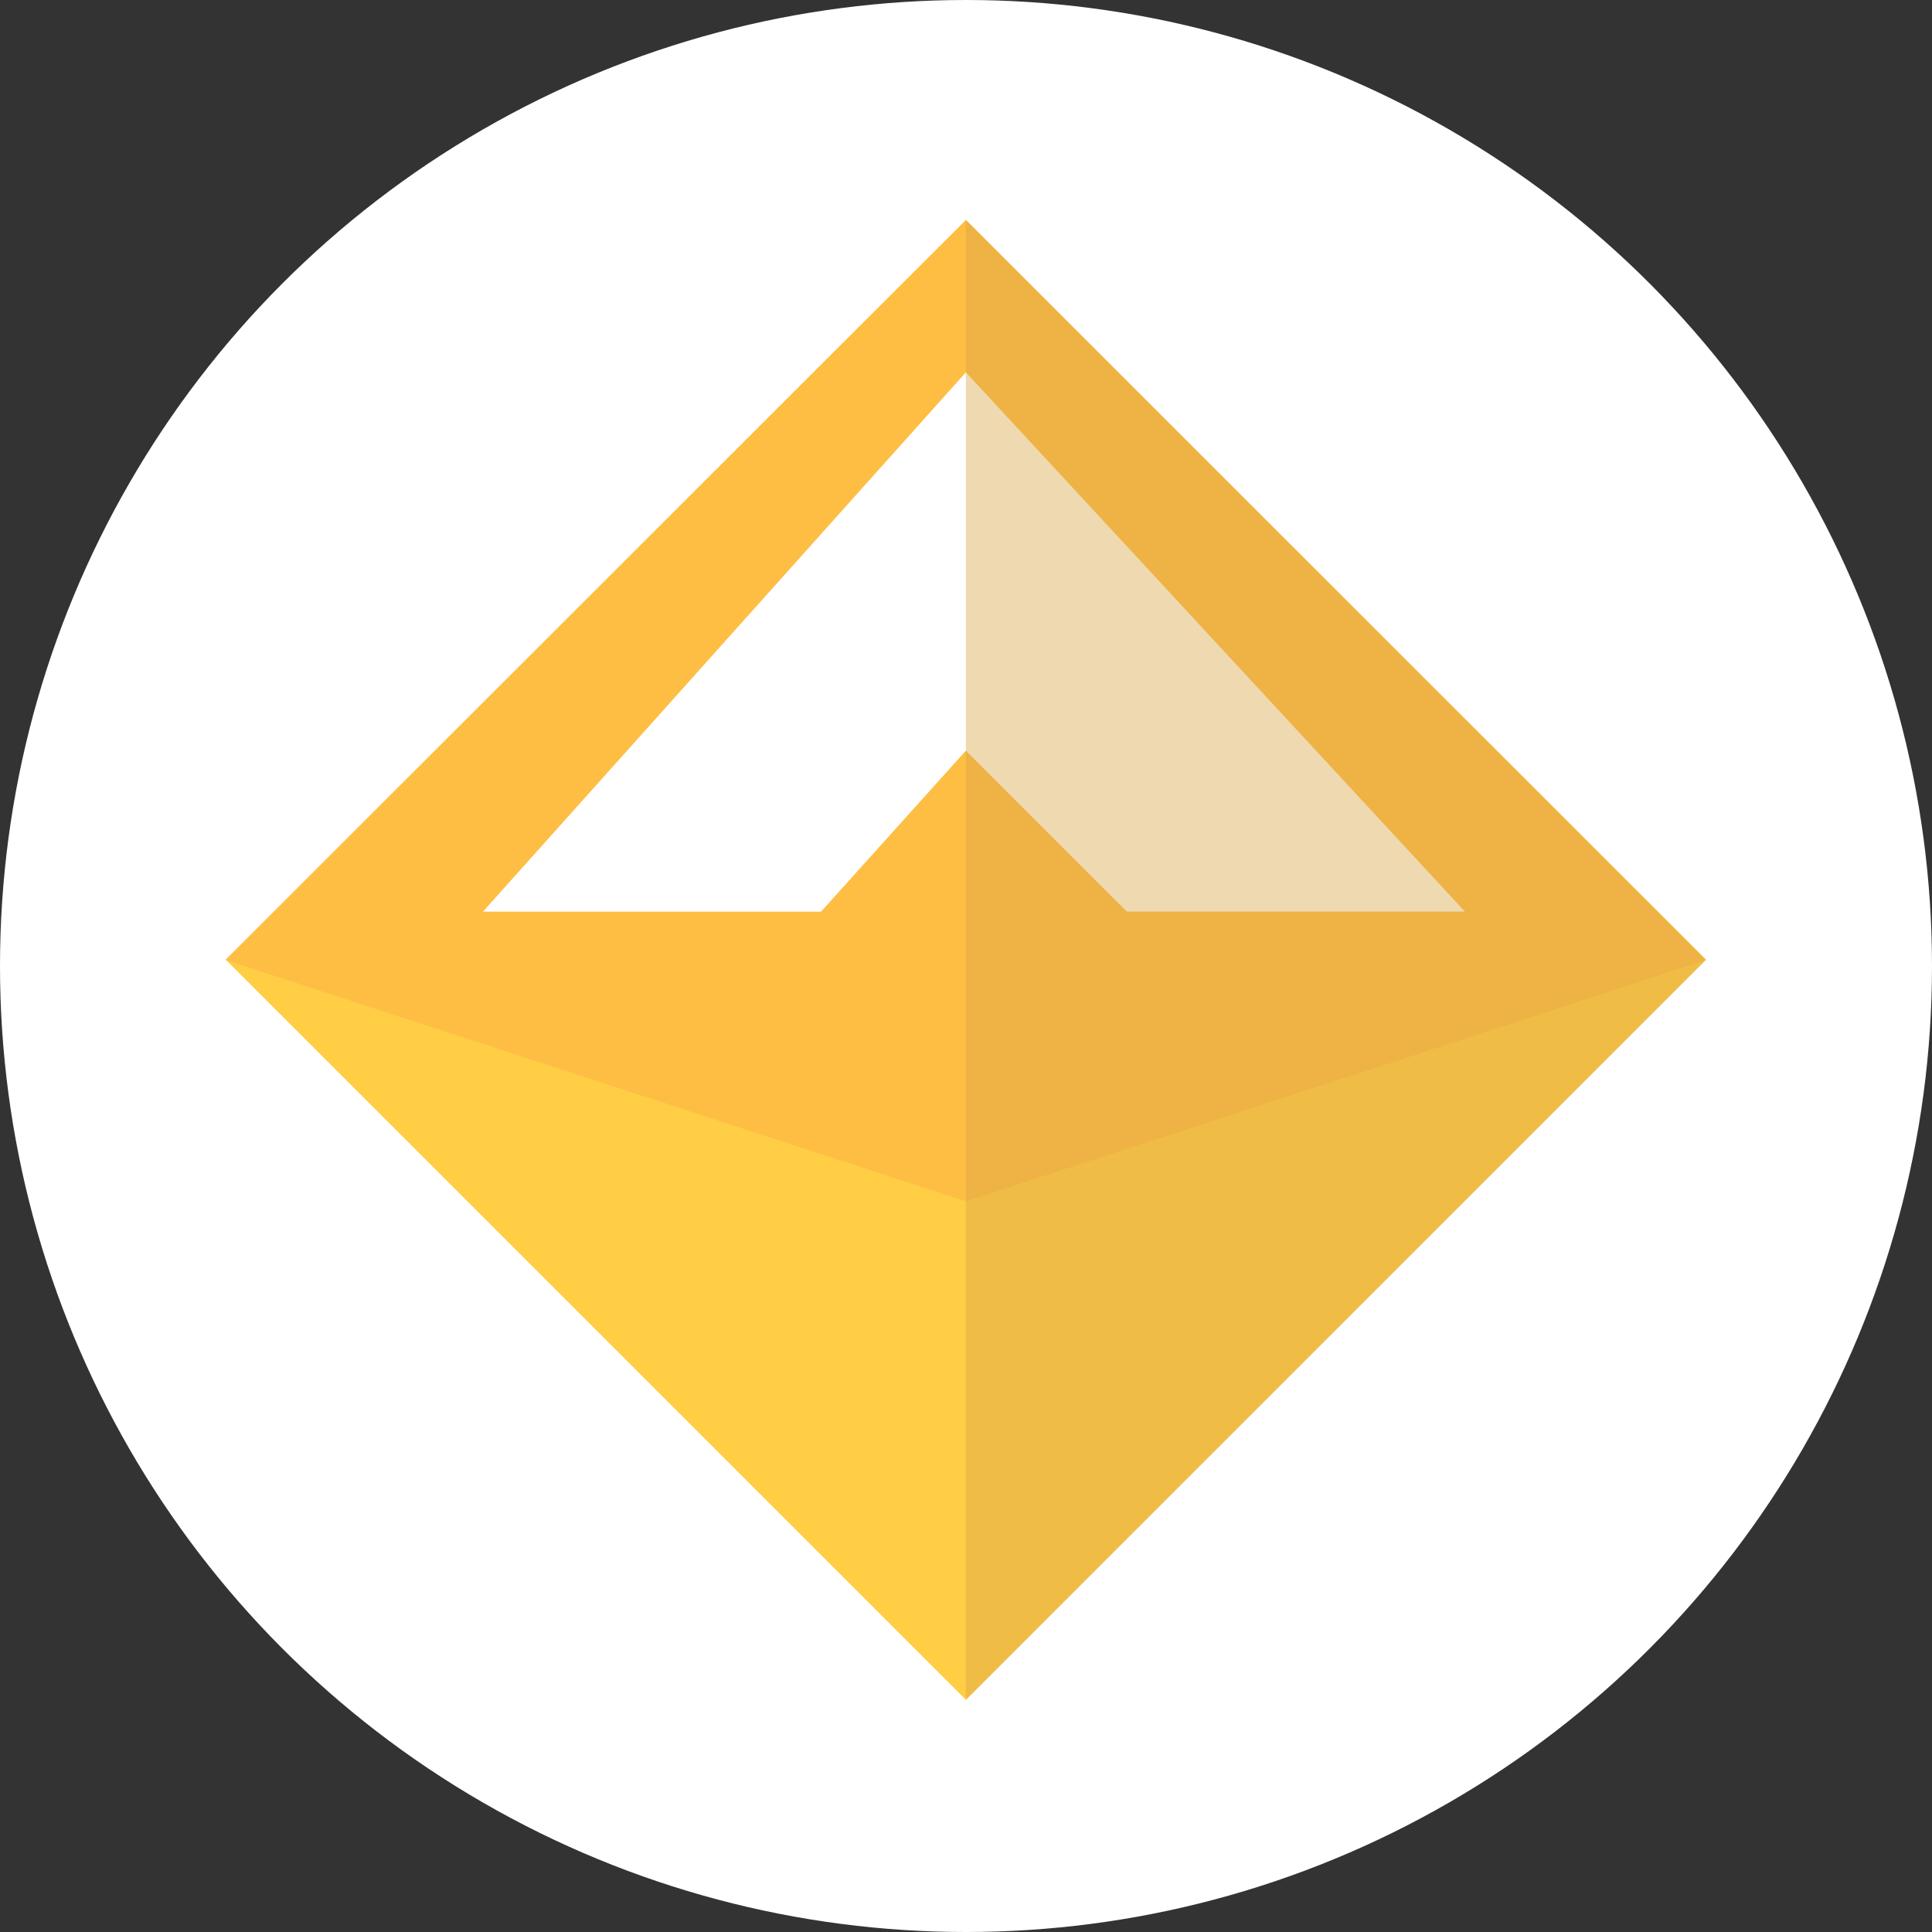 <svg width="32" height="32" xmlns="http://www.w3.org/2000/svg"><rect width="100%" height="100%" fill="#333333" stroke="none"/><g fill="none" fill-rule="evenodd"><circle fill="#FFF" cx="16" cy="16" r="16"/><g fill-rule="nonzero"><path fill="#FFCE45" d="M15.998 3.645L28.253 15.9 15.998 28.155 3.743 15.9z"/><path fill="#FEBE44" d="M15.998 19.899l-12.265-4L15.998 3.644 28.263 15.9z"/><path fill="#FFF" d="M7.999 15.1h5.6l2.399-2.667 2.666 2.666h5.6l-8.266-8.932z"/><path fill="#D9A547" opacity=".42" d="M15.998 28.154V3.644L28.253 15.9 15.998 28.154z"/></g></g></svg>